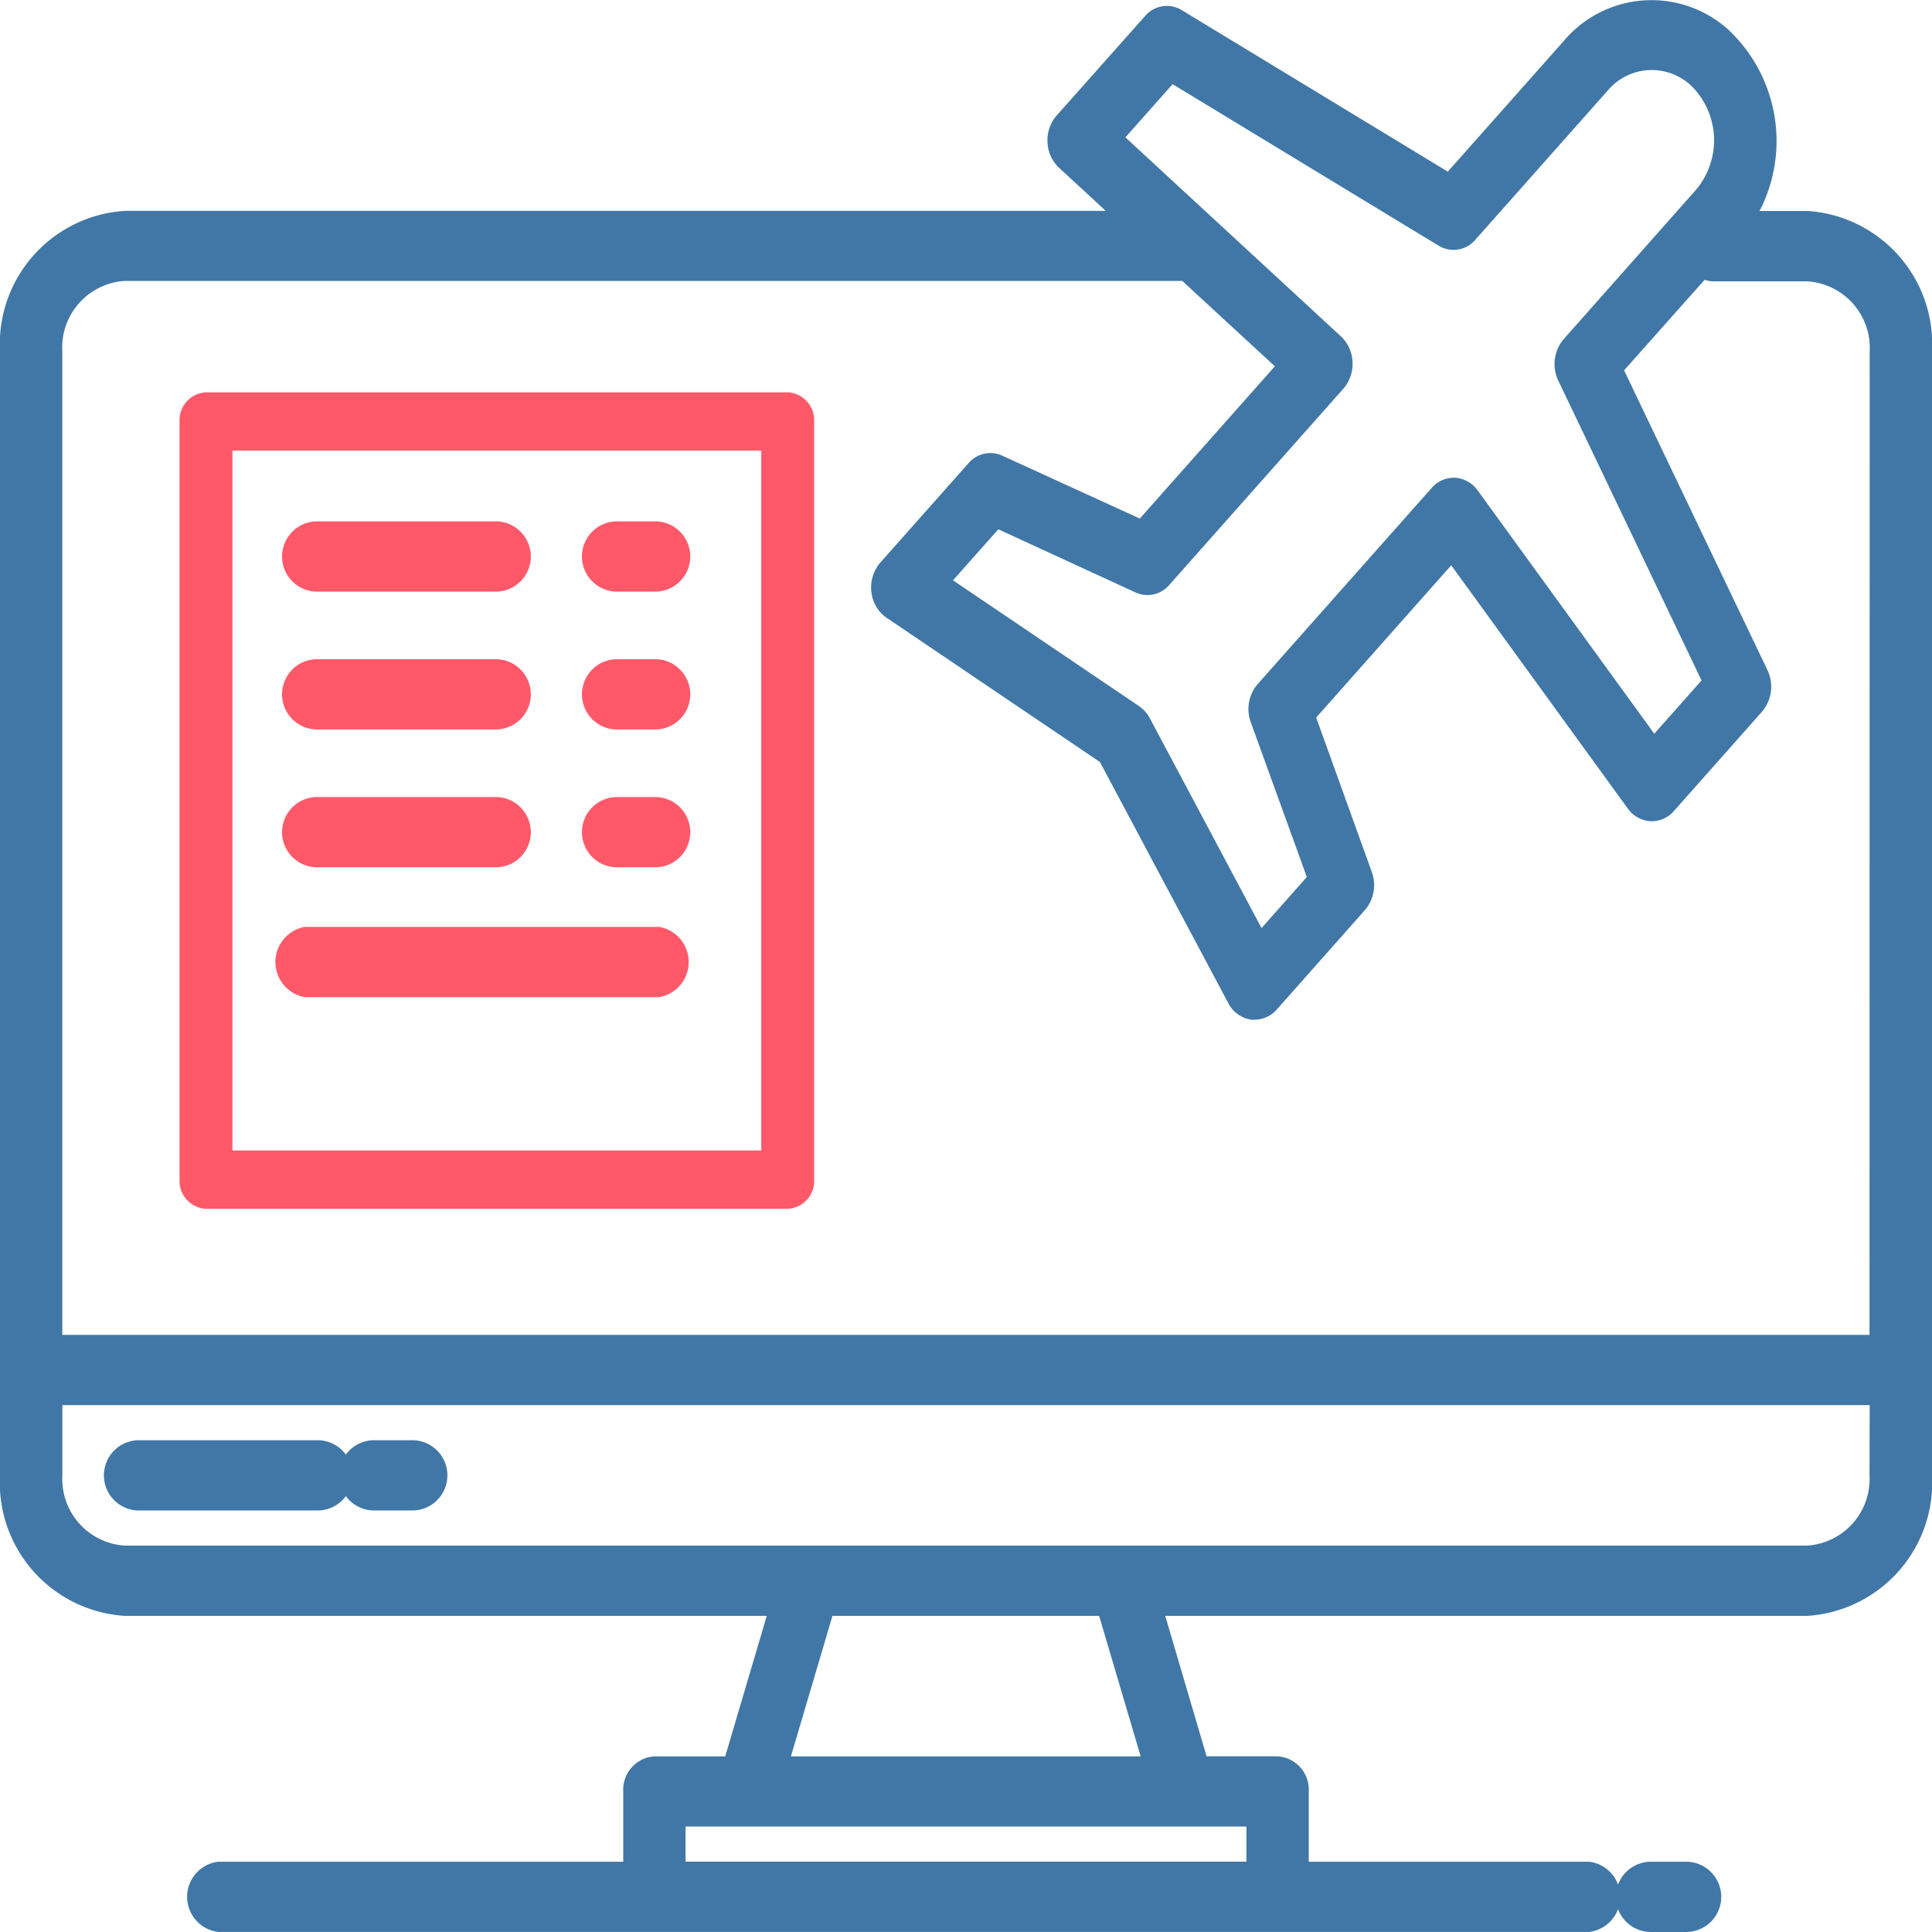 <svg xmlns="http://www.w3.org/2000/svg" width="32" height="32" viewBox="0 0 32 32"><defs><style>.a{fill:#4077a7;}.b{fill:#ff5969;}</style></defs><g transform="translate(-8 -39.947)"><path class="a" d="M37.935,43.441h-.791a2.527,2.527,0,0,0-.528-3.012,1.9,1.9,0,0,0-2.718.2L31.98,42.79l-4.406-2.675a.473.473,0,0,0-.61.1L25.5,41.862a.625.625,0,0,0-.15.44.611.611,0,0,0,.188.421l.777.717H10.065A2.21,2.21,0,0,0,8,45.768V64.384a2.21,2.21,0,0,0,2.065,2.327H20.7l-.688,2.327H18.839a.552.552,0,0,0-.516.582v1.163h-6.71a.586.586,0,0,0,0,1.163h22.71a.586.586,0,0,0,0-1.163H29.677V69.619a.552.552,0,0,0-.516-.582H27.985L27.3,66.711H37.935A2.21,2.21,0,0,0,40,64.384V45.768A2.21,2.21,0,0,0,37.935,43.441Zm-10.513-2.1,4.406,2.675a.473.473,0,0,0,.61-.1l2.19-2.468a.952.952,0,0,1,1.46,0,1.271,1.271,0,0,1,0,1.646L33.9,45.564a.637.637,0,0,0-.09.687l2.373,4.967L35.4,52.1l-2.924-4.028a.5.5,0,0,0-.373-.212.486.486,0,0,0-.39.169l-2.883,3.25a.636.636,0,0,0-.113.631l.928,2.563-.75.846-1.85-3.475a.565.565,0,0,0-.177-.2l-3.083-2.085.75-.845,2.274,1.046a.474.474,0,0,0,.56-.127l2.883-3.25a.624.624,0,0,0,.15-.44.61.61,0,0,0-.188-.421l-3.574-3.3ZM28.645,70.2v.582h-9.29V70.2ZM21.1,69.038l.688-2.327h4.417l.688,2.327Zm17.865-4.654a1.105,1.105,0,0,1-1.032,1.163H10.065a1.105,1.105,0,0,1-1.032-1.163V63.22H38.968Zm0-2.327H9.032V45.768A1.105,1.105,0,0,1,10.065,44.6H27.582l1.534,1.414-2.237,2.522L24.6,47.494a.474.474,0,0,0-.56.127l-1.46,1.645a.629.629,0,0,0-.147.482.592.592,0,0,0,.247.428l3.539,2.393,2.123,3.989a.517.517,0,0,0,.379.278.469.469,0,0,0,.063,0,.488.488,0,0,0,.365-.17l1.459-1.646a.636.636,0,0,0,.113-.631L29.8,51.832l2.237-2.522,2.923,4.027a.5.5,0,0,0,.374.212.486.486,0,0,0,.391-.169l1.46-1.646a.638.638,0,0,0,.09-.687L34.9,46.081l1.334-1.5a.469.469,0,0,0,.154.026h1.548a1.105,1.105,0,0,1,1.032,1.163Z" transform="translate(0 0)"/><path class="a" d="M35.49,368H32.582a.582.582,0,1,0,0,1.163H35.49a.582.582,0,1,0,0-1.163Z" transform="translate(-22.255 -304.198)"/><path class="b" d="M35.49,368H32.582a.582.582,0,1,0,0,1.163H35.49a.582.582,0,1,0,0-1.163Z" transform="translate(-19.304 -319.417)"/><path class="b" d="M35.49,368H32.582a.582.582,0,1,0,0,1.163H35.49a.582.582,0,1,0,0-1.163Z" transform="translate(-19.304 -317.134)"/><path class="b" d="M35.49,368H32.582a.582.582,0,1,0,0,1.163H35.49a.582.582,0,1,0,0-1.163Z" transform="translate(-19.304 -314.851)"/><path class="a" d="M97.163,368h-.582a.582.582,0,1,0,0,1.163h.582a.582.582,0,1,0,0-1.163Z" transform="translate(-82.359 -304.198)"/><path class="b" d="M97.163,368h-.582a.582.582,0,1,0,0,1.163h.582a.582.582,0,1,0,0-1.163Z" transform="translate(-78.336 -319.417)"/><path class="b" d="M97.163,368h-.582a.582.582,0,1,0,0,1.163h.582a.582.582,0,1,0,0-1.163Z" transform="translate(-78.336 -317.134)"/><path class="b" d="M97.163,368h-.582a.582.582,0,1,0,0,1.163h.582a.582.582,0,1,0,0-1.163Z" transform="translate(-78.336 -314.851)"/><path class="b" d="M32.438,125.524h9.635a.462.462,0,0,0,.438-.483V112.483a.462.462,0,0,0-.438-.483H32.438a.462.462,0,0,0-.438.483v12.558A.462.462,0,0,0,32.438,125.524Zm.438-12.558h8.759v11.592H32.876Z" transform="translate(-21.026 -65.555)"/><path class="b" d="M78.359,272H72.489a.591.591,0,0,0,0,1.164h5.869a.591.591,0,0,0,0-1.164Z" transform="translate(-59.439 -216.701)"/><path class="a" d="M433.163,464h-.582a.582.582,0,1,0,0,1.164h.582a.582.582,0,1,0,0-1.164Z" transform="translate(-397.236 -393.217)"/></g></svg>